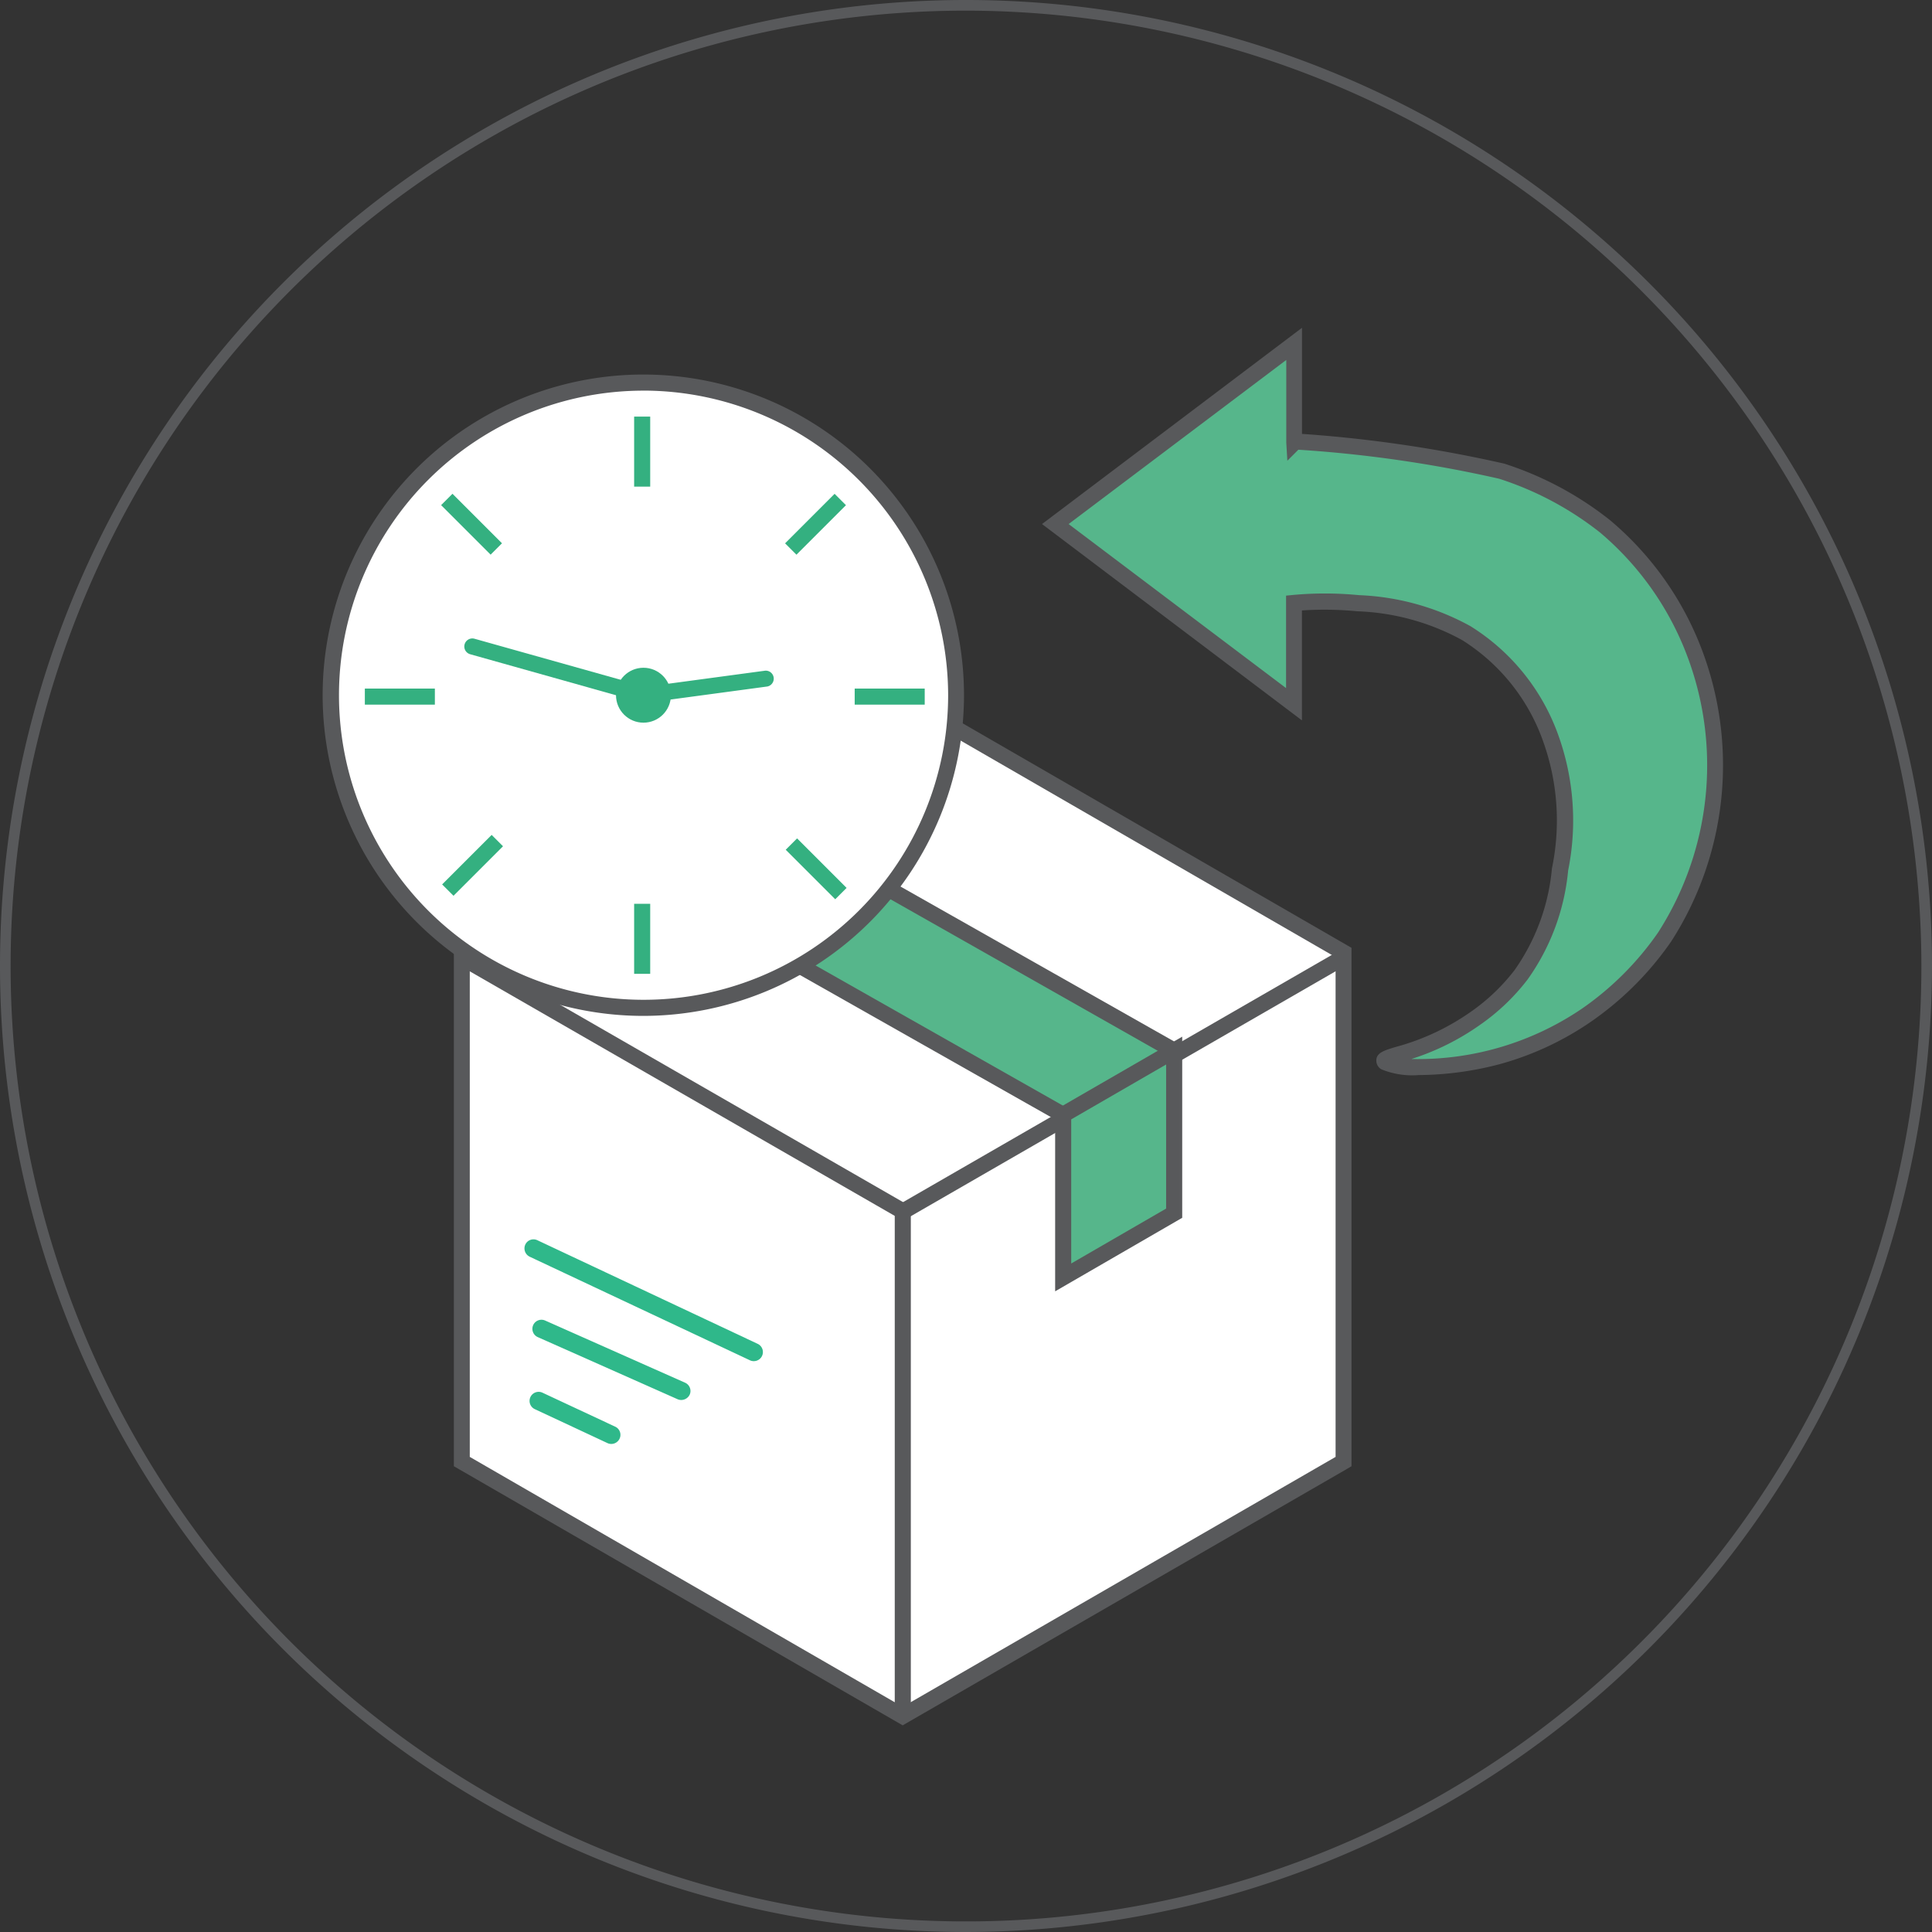 <svg xmlns="http://www.w3.org/2000/svg" id="icoooo-05" width="57" height="57" viewBox="0 0 57 57">
    <rect x="0" y="0" width="57" height="57" fill="#333333" stroke="none"/>
    <defs>
        <style>
            .cls-1{fill:#56b68b}.cls-2{fill:#58595b}.cls-3{fill:#fff}.cls-4{fill:#2fb88a}.cls-5{fill:#34b080}
        </style>
    </defs>
    <g id="Group_255" transform="translate(30.743 9.671)">
        <path id="Path_320" d="M94.542 31.411V28.5q-3.521 2.66-7.042 5.316l7.042 5.316v-2.987a10.141 10.141 0 0 1 1.894.007 7.2 7.2 0 0 1 3.182.881 6.15 6.15 0 0 1 2.5 3.114 7.191 7.191 0 0 1 .271 3.86 6.372 6.372 0 0 1-1.152 3.114 6.017 6.017 0 0 1-1.356 1.288 16.506 16.506 0 0 1-2.676 1.252c.029.2 1.634.318 3.318-.136a8.662 8.662 0 0 0 2.64-1.22 9.055 9.055 0 0 0 2.3-2.3 9.41 9.41 0 0 0 .746-8.733 9.024 9.024 0 0 0-2.5-3.386 9.627 9.627 0 0 0-3.047-1.623 40.8 40.8 0 0 0-6.093-.881z" class="cls-1" transform="translate(-87.108 -28.026)"/>
        <path id="Path_321" d="M97.509 49.217a2.4 2.4 0 0 1-1.1-.171.3.3 0 0 1-.143-.21c-.036-.268.21-.342.585-.453a7.017 7.017 0 0 0 2.187-1.024 5.845 5.845 0 0 0 1.3-1.234 6.168 6.168 0 0 0 1.106-3.007 6.918 6.918 0 0 0-.257-3.739 5.8 5.8 0 0 0-2.4-3 6.94 6.94 0 0 0-3.082-.845 10.023 10.023 0 0 0-1.637-.025v3.243L86.4 32.96l7.67-5.79v3.13a39.127 39.127 0 0 1 5.968.878 9.857 9.857 0 0 1 3.118 1.666 9.281 9.281 0 0 1 2.572 3.475 9.613 9.613 0 0 1-.767 8.958 9.328 9.328 0 0 1-2.365 2.365 8.882 8.882 0 0 1-2.711 1.258 9.587 9.587 0 0 1-2.376.317zm-.21-.474a8.612 8.612 0 0 0 5.034-1.488 8.89 8.89 0 0 0 2.24-2.24 9.133 9.133 0 0 0 .724-8.508 8.847 8.847 0 0 0-2.437-3.3 9.461 9.461 0 0 0-2.975-1.584 37.558 37.558 0 0 0-5.922-.856l-.325.325-.032-.539v-2.434l-6.421 4.841L93.6 37.8v-2.728l.214-.021a10.372 10.372 0 0 1 1.941.007 7.409 7.409 0 0 1 3.282.913 6.268 6.268 0 0 1 2.6 3.232 7.445 7.445 0 0 1 .285 3.978 6.591 6.591 0 0 1-1.2 3.221 6.28 6.28 0 0 1-1.406 1.338 7.346 7.346 0 0 1-2.016 1.002z" class="cls-2" transform="translate(-86.4 -27.17)"/>
    </g>
    <g id="Group_256">
        <path id="Path_322" d="M28.5 57A28.5 28.5 0 1 1 57 28.5 28.533 28.533 0 0 1 28.5 57zm0-56.686A28.187 28.187 0 1 0 56.687 28.5 28.217 28.217 0 0 0 28.5.314z" class="cls-2"/>
    </g>
    <g id="Group_257" transform="translate(13.39 20.319)">
        <path id="Path_323" d="M64.3 80.479V65.46l-13-7.51-13.01 7.51v15.019l13.01 7.509z" class="cls-3" transform="translate(-38.055 -57.675)"/>
        <path id="Path_324" d="M50.872 87.764L37.63 80.119V64.825l.118-.068 13.124-7.577 13.242 7.645v15.294l-.114.068zM38.1 79.844l12.772 7.374 12.772-7.374V65.1l-12.768-7.374L38.1 65.1v14.744z" class="cls-2" transform="translate(-37.63 -57.18)"/>
    </g>
    <g id="Group_258" transform="translate(13.525 28.054)">
        <path id="Rectangle_2271" d="M0 0H0.474V15.023H0z" class="cls-2" transform="rotate(-60.08 .355 .205)"/>
    </g>
    <g id="Group_259" transform="translate(26.501 28.049)">
        <path id="Rectangle_2272" d="M0 0H15.015V0.474H0z" class="cls-2" transform="rotate(-29.967 14.011 3.75)"/>
    </g>
    <g id="Group_260" transform="translate(26.398 35.656)">
        <path id="Rectangle_2273" d="M0 0H0.474V14.901H0z" class="cls-2"/>
    </g>
    <g id="Group_261" transform="translate(17.656 23.235)">
        <path id="Path_325" d="M67.451 73.5l-3.275 1.894-13.246-7.5L54.2 66z" class="cls-1" transform="translate(-50.452 -65.729)"/>
        <path id="Path_326" d="M63.314 75.175l-13.724-7.77 3.753-2.165 13.724 7.77zM50.543 67.4l12.767 7.233 2.8-1.616-12.763-7.235z" class="cls-2" transform="translate(-49.59 -65.24)"/>
    </g>
    <g id="Group_262" transform="translate(31.13 30.585)">
        <path id="Path_327" d="M91.335 87.02l-3.275 1.894v4.8l3.275-1.894z" class="cls-1" transform="translate(-87.821 -86.61)"/>
        <path id="Path_328" d="M87.39 93.383v-5.348l3.749-2.165v5.344zm.474-5.073v4.252l2.8-1.62v-4.251z" class="cls-2" transform="translate(-87.39 -85.87)"/>
    </g>
    <g id="Group_263" transform="translate(15.473 36.564)">
        <path id="Path_329" d="M50.209 106.24a.254.254 0 0 1-.114-.025l-6.5-3.057a.272.272 0 0 1-.128-.357.266.266 0 0 1 .357-.128l6.5 3.057a.268.268 0 0 1-.114.51z" class="cls-4" transform="translate(-43.442 -102.646)"/>
    </g>
    <g id="Group_264" transform="translate(15.707 38.937)">
        <path id="Path_330" d="M48.488 111.671a.273.273 0 0 1-.107-.021l-4.128-1.834a.267.267 0 0 1 .218-.489l4.128 1.834a.267.267 0 0 1 .136.353.279.279 0 0 1-.247.157z" class="cls-4" transform="translate(-44.094 -109.304)"/>
    </g>
    <g id="Group_265" transform="translate(15.626 41.069)">
        <path id="Path_331" d="M46.276 116.818a.264.264 0 0 1-.114-.025l-2.14-1a.268.268 0 1 1 .228-.485l2.14 1a.265.265 0 0 1 .128.357.27.27 0 0 1-.242.153z" class="cls-4" transform="translate(-43.866 -115.286)"/>
    </g>
    <g id="Group_279" transform="translate(9.523 11.05)">
        <g id="Group_266">
            <circle id="Ellipse_68" cx="9.222" cy="9.222" r="9.222" class="cls-3" transform="translate(.239 .239)"/>
            <path id="Path_332" d="M36.211 49.962a9.461 9.461 0 1 1 9.457-9.462 9.471 9.471 0 0 1-9.457 9.462zm0-18.447A8.986 8.986 0 1 0 45.2 40.5a9 9 0 0 0-8.989-8.986z" class="cls-2" transform="translate(-26.75 -31.04)"/>
        </g>
        <g id="Group_269" transform="translate(4.176 7.786)">
            <g id="Group_267">
                <path id="Path_333" d="M43.769 54.765a.393.393 0 0 1-.064-.007l-5.077-1.427a.237.237 0 0 1 .128-.457l5.077 1.426a.236.236 0 0 1-.064.464z" class="cls-5" transform="translate(-38.455 -52.865)"/>
            </g>
            <g id="Group_268" transform="translate(5.076 .944)">
                <path id="Path_334" d="M52.921 56.467a.238.238 0 0 1-.235-.2.232.232 0 0 1 .2-.264l3.6-.485a.236.236 0 0 1 .061.467l-3.6.485z" class="cls-5" transform="translate(-52.684 -55.511)"/>
            </g>
        </g>
        <g id="Group_270" transform="translate(9.186 1.241)">
            <path id="Rectangle_2274" d="M0 0H0.474V2.066H0z" class="cls-5"/>
        </g>
        <g id="Group_271" transform="translate(9.186 15.615)">
            <path id="Rectangle_2275" d="M0 0H0.474V2.066H0z" class="cls-5"/>
        </g>
        <g id="Group_272" transform="translate(1.241 9.265)">
            <path id="Rectangle_2276" d="M0 0H2.066V0.474H0z" class="cls-5"/>
        </g>
        <g id="Group_273" transform="translate(15.693 9.265)">
            <path id="Rectangle_2277" d="M0 0H2.066V0.474H0z" class="cls-5"/>
        </g>
        <g id="Group_274" transform="translate(3.491 3.517)">
            <path id="Rectangle_2278" d="M0 0H0.474V2.066H0z" class="cls-5" transform="rotate(-45 .406 .168)"/>
        </g>
        <g id="Group_275" transform="translate(13.658 13.684)">
            <path id="Rectangle_2279" d="M0 0H0.474V2.066H0z" class="cls-5" transform="rotate(-45 .406 .168)"/>
        </g>
        <g id="Group_276" transform="translate(3.521 13.582)">
            <path id="Rectangle_2280" d="M0 0H2.066V0.474H0z" class="cls-5" transform="rotate(-45 1.764 .73)"/>
        </g>
        <g id="Group_277" transform="translate(13.639 3.519)">
            <path id="Rectangle_2281" d="M0 0H2.066V0.474H0z" class="cls-5" transform="rotate(-45 1.764 .73)"/>
        </g>
        <g id="Group_278" transform="translate(8.651 8.651)">
            <circle id="Ellipse_69" cx=".81" cy=".81" r=".81" class="cls-5"/>
        </g>
    </g>
</svg>
